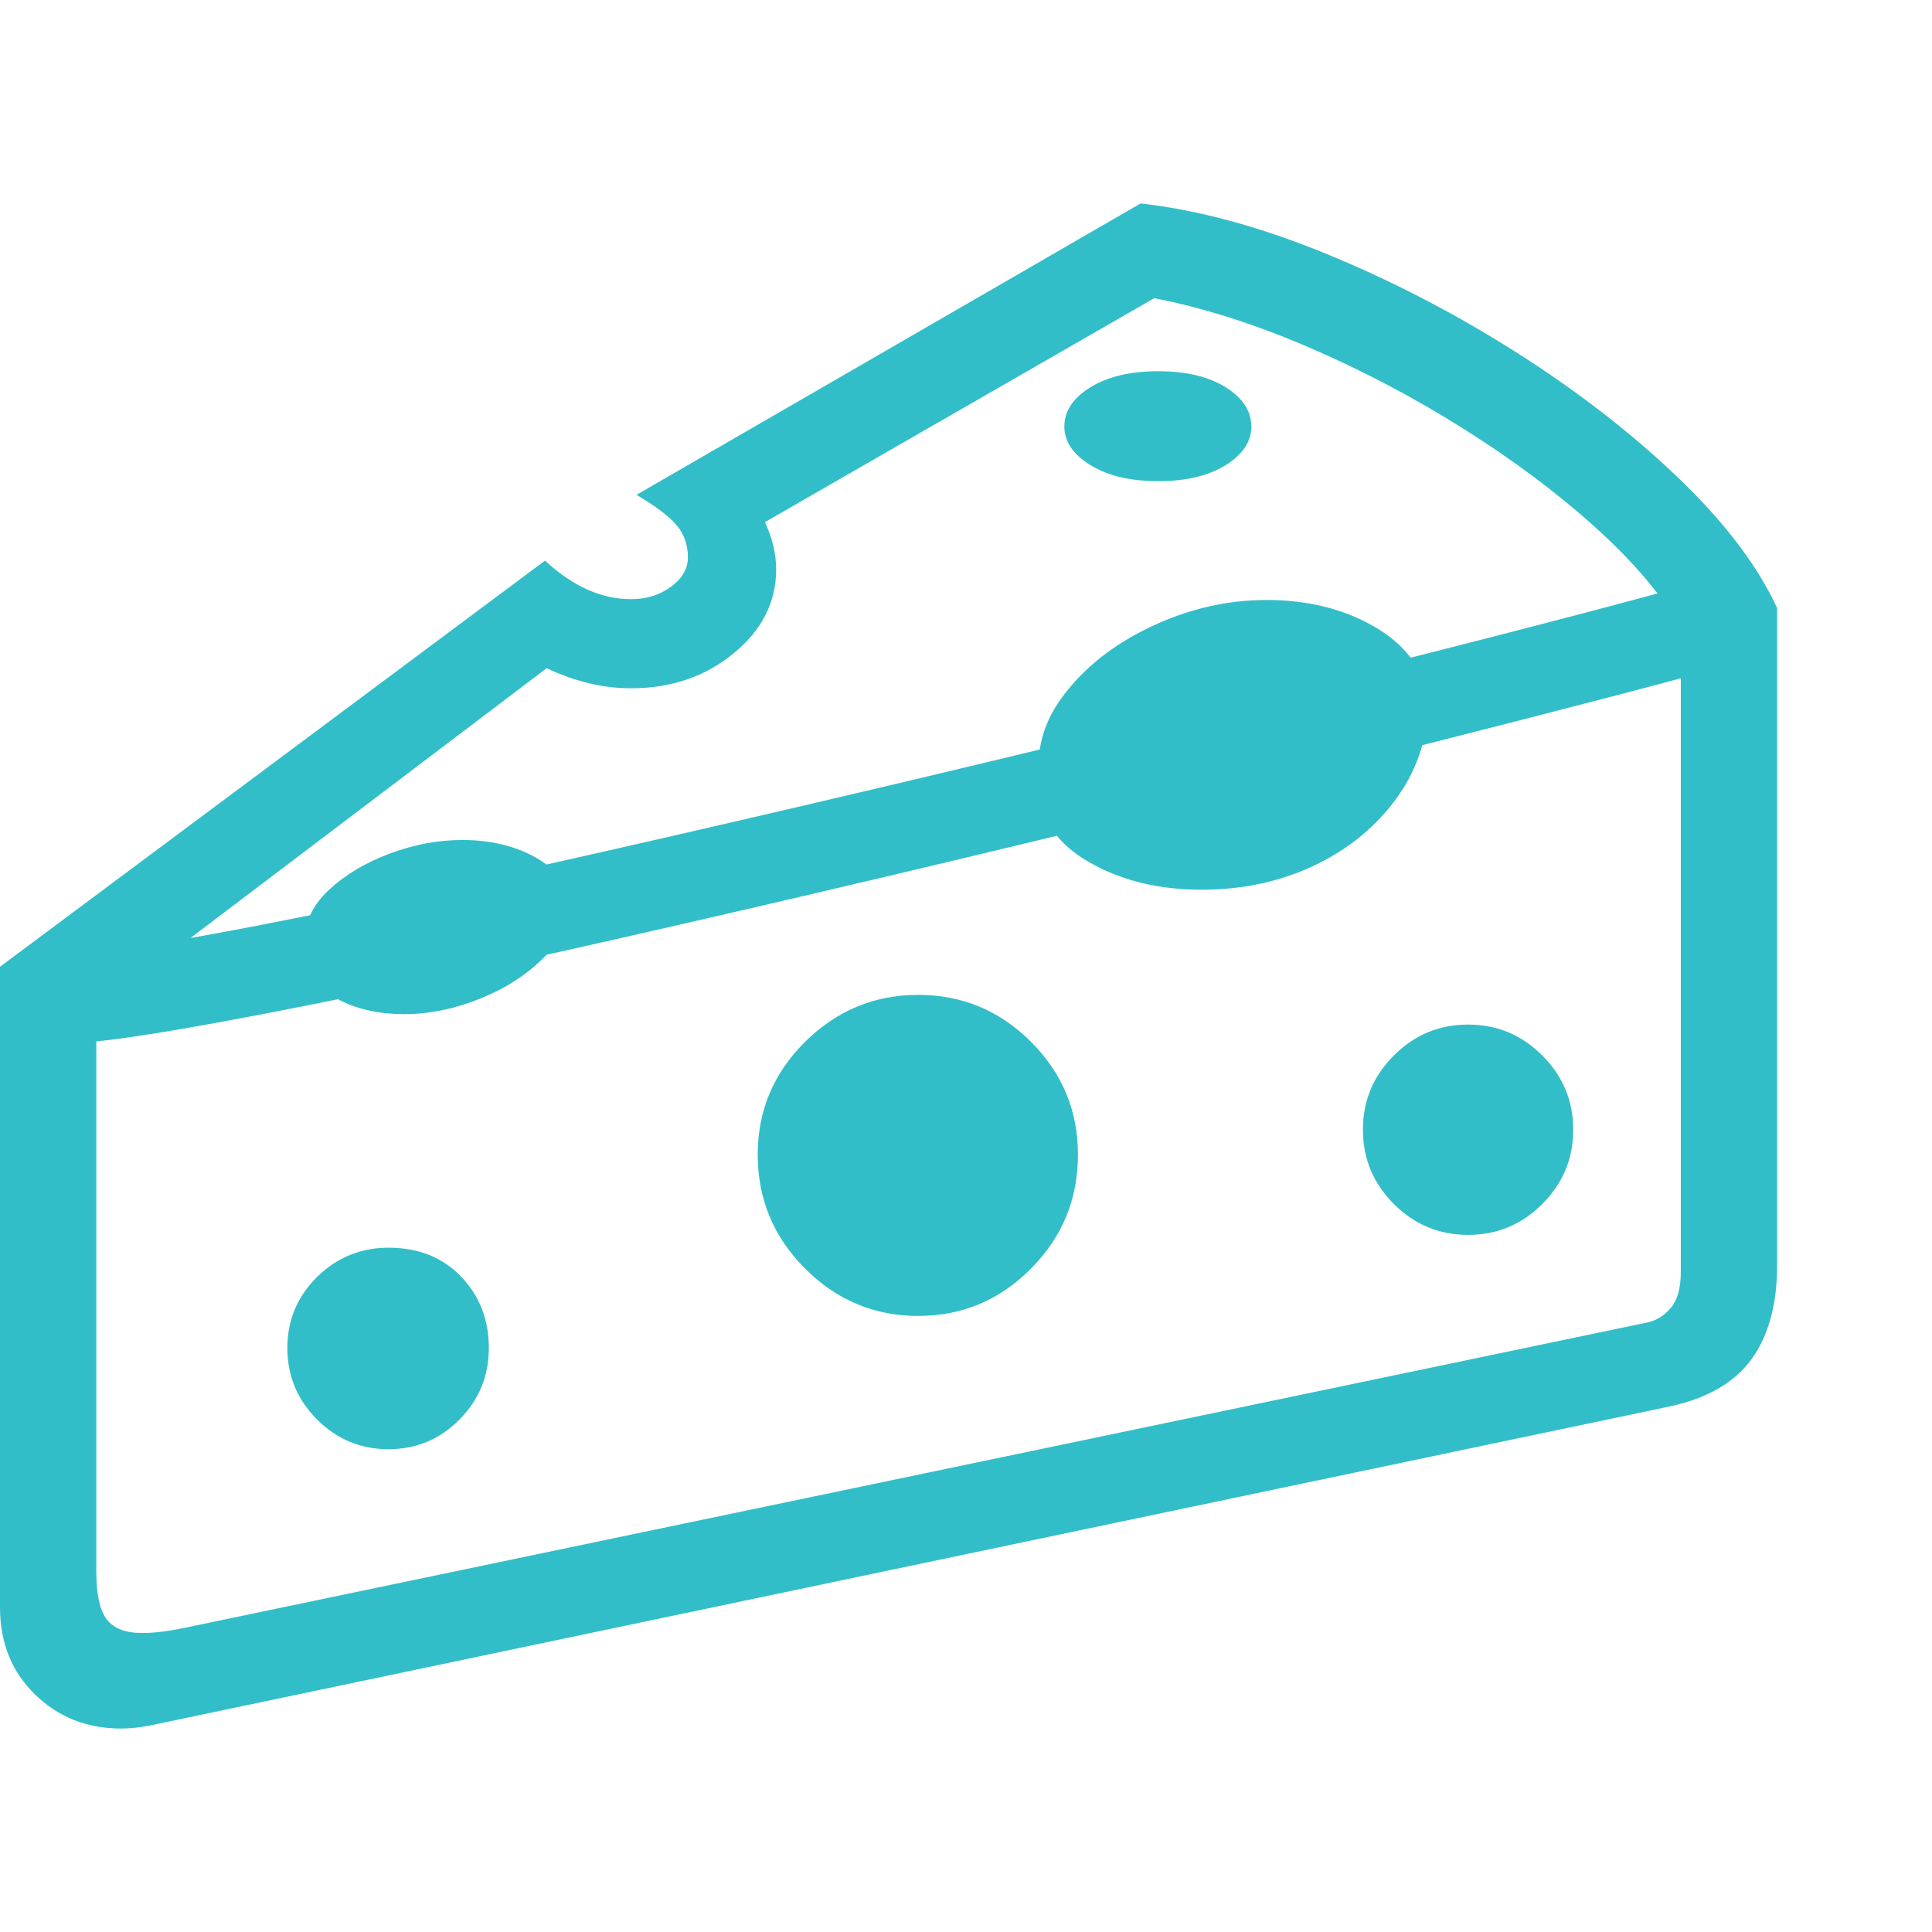 <svg version="1.1" xmlns="http://www.w3.org/2000/svg" style="fill:rgba(0,0,0,1.0)" width="256" height="256" viewBox="0 0 37.609 29.688"><path fill="rgb(50, 190, 200)" d="M2.359 29.688 C1.693 29.688 1.133 29.466 0.68 29.023 C0.227 28.581 0 28.016 0 27.328 L0 14.859 L10.609 6.953 C11.151 7.453 11.708 7.703 12.281 7.703 C12.583 7.703 12.844 7.622 13.062 7.461 C13.281 7.299 13.391 7.109 13.391 6.891 C13.391 6.651 13.32 6.445 13.18 6.273 C13.039 6.102 12.776 5.901 12.391 5.672 L22.203 -0 C23.318 0.125 24.513 0.448 25.789 0.969 C27.065 1.49 28.299 2.128 29.492 2.883 C30.685 3.638 31.737 4.451 32.648 5.32 C33.56 6.19 34.208 7.042 34.594 7.875 L34.594 20.672 C34.594 21.432 34.427 22.042 34.094 22.5 C33.76 22.958 33.224 23.266 32.484 23.422 L2.938 29.625 C2.833 29.646 2.734 29.661 2.641 29.672 C2.547 29.682 2.453 29.688 2.359 29.688 Z M7.562 24.25 C7.021 24.25 6.557 24.057 6.172 23.672 C5.786 23.286 5.594 22.823 5.594 22.281 C5.594 21.74 5.786 21.279 6.172 20.898 C6.557 20.518 7.021 20.328 7.562 20.328 C8.146 20.328 8.617 20.516 8.977 20.891 C9.336 21.266 9.516 21.729 9.516 22.281 C9.516 22.823 9.326 23.286 8.945 23.672 C8.565 24.057 8.104 24.25 7.562 24.25 Z M7.875 15.781 C7.354 15.781 6.909 15.677 6.539 15.469 C6.169 15.26 5.984 14.979 5.984 14.625 L5.922 14.391 C5.922 14.005 6.081 13.664 6.398 13.367 C6.716 13.07 7.112 12.833 7.586 12.656 C8.06 12.479 8.531 12.391 9 12.391 C9.521 12.391 9.979 12.495 10.375 12.703 C10.771 12.911 11.005 13.198 11.078 13.562 C11.078 13.979 10.911 14.354 10.578 14.688 C10.245 15.021 9.831 15.286 9.336 15.484 C8.841 15.682 8.354 15.781 7.875 15.781 Z M17.875 21.656 C17.021 21.656 16.286 21.349 15.672 20.734 C15.057 20.12 14.75 19.38 14.75 18.516 C14.75 17.661 15.057 16.93 15.672 16.32 C16.286 15.711 17.021 15.406 17.875 15.406 C18.729 15.406 19.461 15.711 20.07 16.32 C20.68 16.93 20.984 17.661 20.984 18.516 C20.984 19.38 20.68 20.12 20.07 20.734 C19.461 21.349 18.729 21.656 17.875 21.656 Z M2.766 27.828 C2.88 27.828 3.003 27.82 3.133 27.805 C3.263 27.789 3.406 27.766 3.562 27.734 L32.078 21.781 C32.255 21.74 32.406 21.643 32.531 21.492 C32.656 21.341 32.719 21.109 32.719 20.797 L32.719 8.266 C32.354 7.63 31.799 6.977 31.055 6.305 C30.31 5.633 29.453 4.992 28.484 4.383 C27.516 3.773 26.51 3.245 25.469 2.797 C24.427 2.349 23.427 2.031 22.469 1.844 L14.891 6.203 C15.036 6.516 15.109 6.823 15.109 7.125 C15.109 7.76 14.833 8.305 14.281 8.758 C13.729 9.211 13.063 9.438 12.281 9.438 C11.74 9.438 11.193 9.307 10.641 9.047 L1.875 15.688 L1.875 26.641 C1.875 27.078 1.943 27.385 2.078 27.562 C2.214 27.74 2.443 27.828 2.766 27.828 Z M1.156 16.359 L1.156 14.625 C1.573 14.625 2.292 14.539 3.312 14.367 C4.333 14.195 5.565 13.958 7.008 13.656 C8.451 13.354 10.021 13.01 11.719 12.625 C13.417 12.24 15.161 11.836 16.953 11.414 C18.745 10.992 20.5 10.57 22.219 10.148 C23.938 9.727 25.539 9.328 27.023 8.953 C28.508 8.578 29.794 8.247 30.883 7.961 C31.971 7.674 32.771 7.458 33.281 7.312 L33.719 8.969 C33.208 9.115 32.404 9.331 31.305 9.617 C30.206 9.904 28.906 10.237 27.406 10.617 C25.906 10.997 24.286 11.401 22.547 11.828 C20.807 12.255 19.034 12.682 17.227 13.109 C15.419 13.536 13.654 13.945 11.93 14.336 C10.206 14.727 8.612 15.073 7.148 15.375 C5.685 15.677 4.432 15.917 3.391 16.094 C2.349 16.271 1.604 16.359 1.156 16.359 Z M28.578 20.078 C28.016 20.078 27.534 19.878 27.133 19.477 C26.732 19.076 26.531 18.594 26.531 18.031 C26.531 17.469 26.732 16.987 27.133 16.586 C27.534 16.185 28.016 15.984 28.578 15.984 C29.141 15.984 29.622 16.185 30.023 16.586 C30.424 16.987 30.625 17.469 30.625 18.031 C30.625 18.594 30.424 19.076 30.023 19.477 C29.622 19.878 29.141 20.078 28.578 20.078 Z M23.391 13.359 C22.557 13.359 21.831 13.182 21.211 12.828 C20.591 12.474 20.281 12.026 20.281 11.484 C20.125 10.807 20.255 10.185 20.672 9.617 C21.089 9.049 21.664 8.591 22.398 8.242 C23.133 7.893 23.885 7.719 24.656 7.719 C25.438 7.719 26.125 7.885 26.719 8.219 C27.313 8.552 27.677 9.01 27.812 9.594 C27.812 10.333 27.609 10.987 27.203 11.555 C26.797 12.122 26.26 12.565 25.594 12.883 C24.927 13.201 24.193 13.359 23.391 13.359 Z M22.547 5.406 C22.005 5.406 21.565 5.302 21.227 5.094 C20.888 4.885 20.719 4.635 20.719 4.344 C20.719 4.042 20.888 3.786 21.227 3.578 C21.565 3.37 22.005 3.266 22.547 3.266 C23.089 3.266 23.526 3.37 23.859 3.578 C24.193 3.786 24.359 4.042 24.359 4.344 C24.359 4.635 24.193 4.885 23.859 5.094 C23.526 5.302 23.089 5.406 22.547 5.406 Z M37.609 25.781" /></svg>